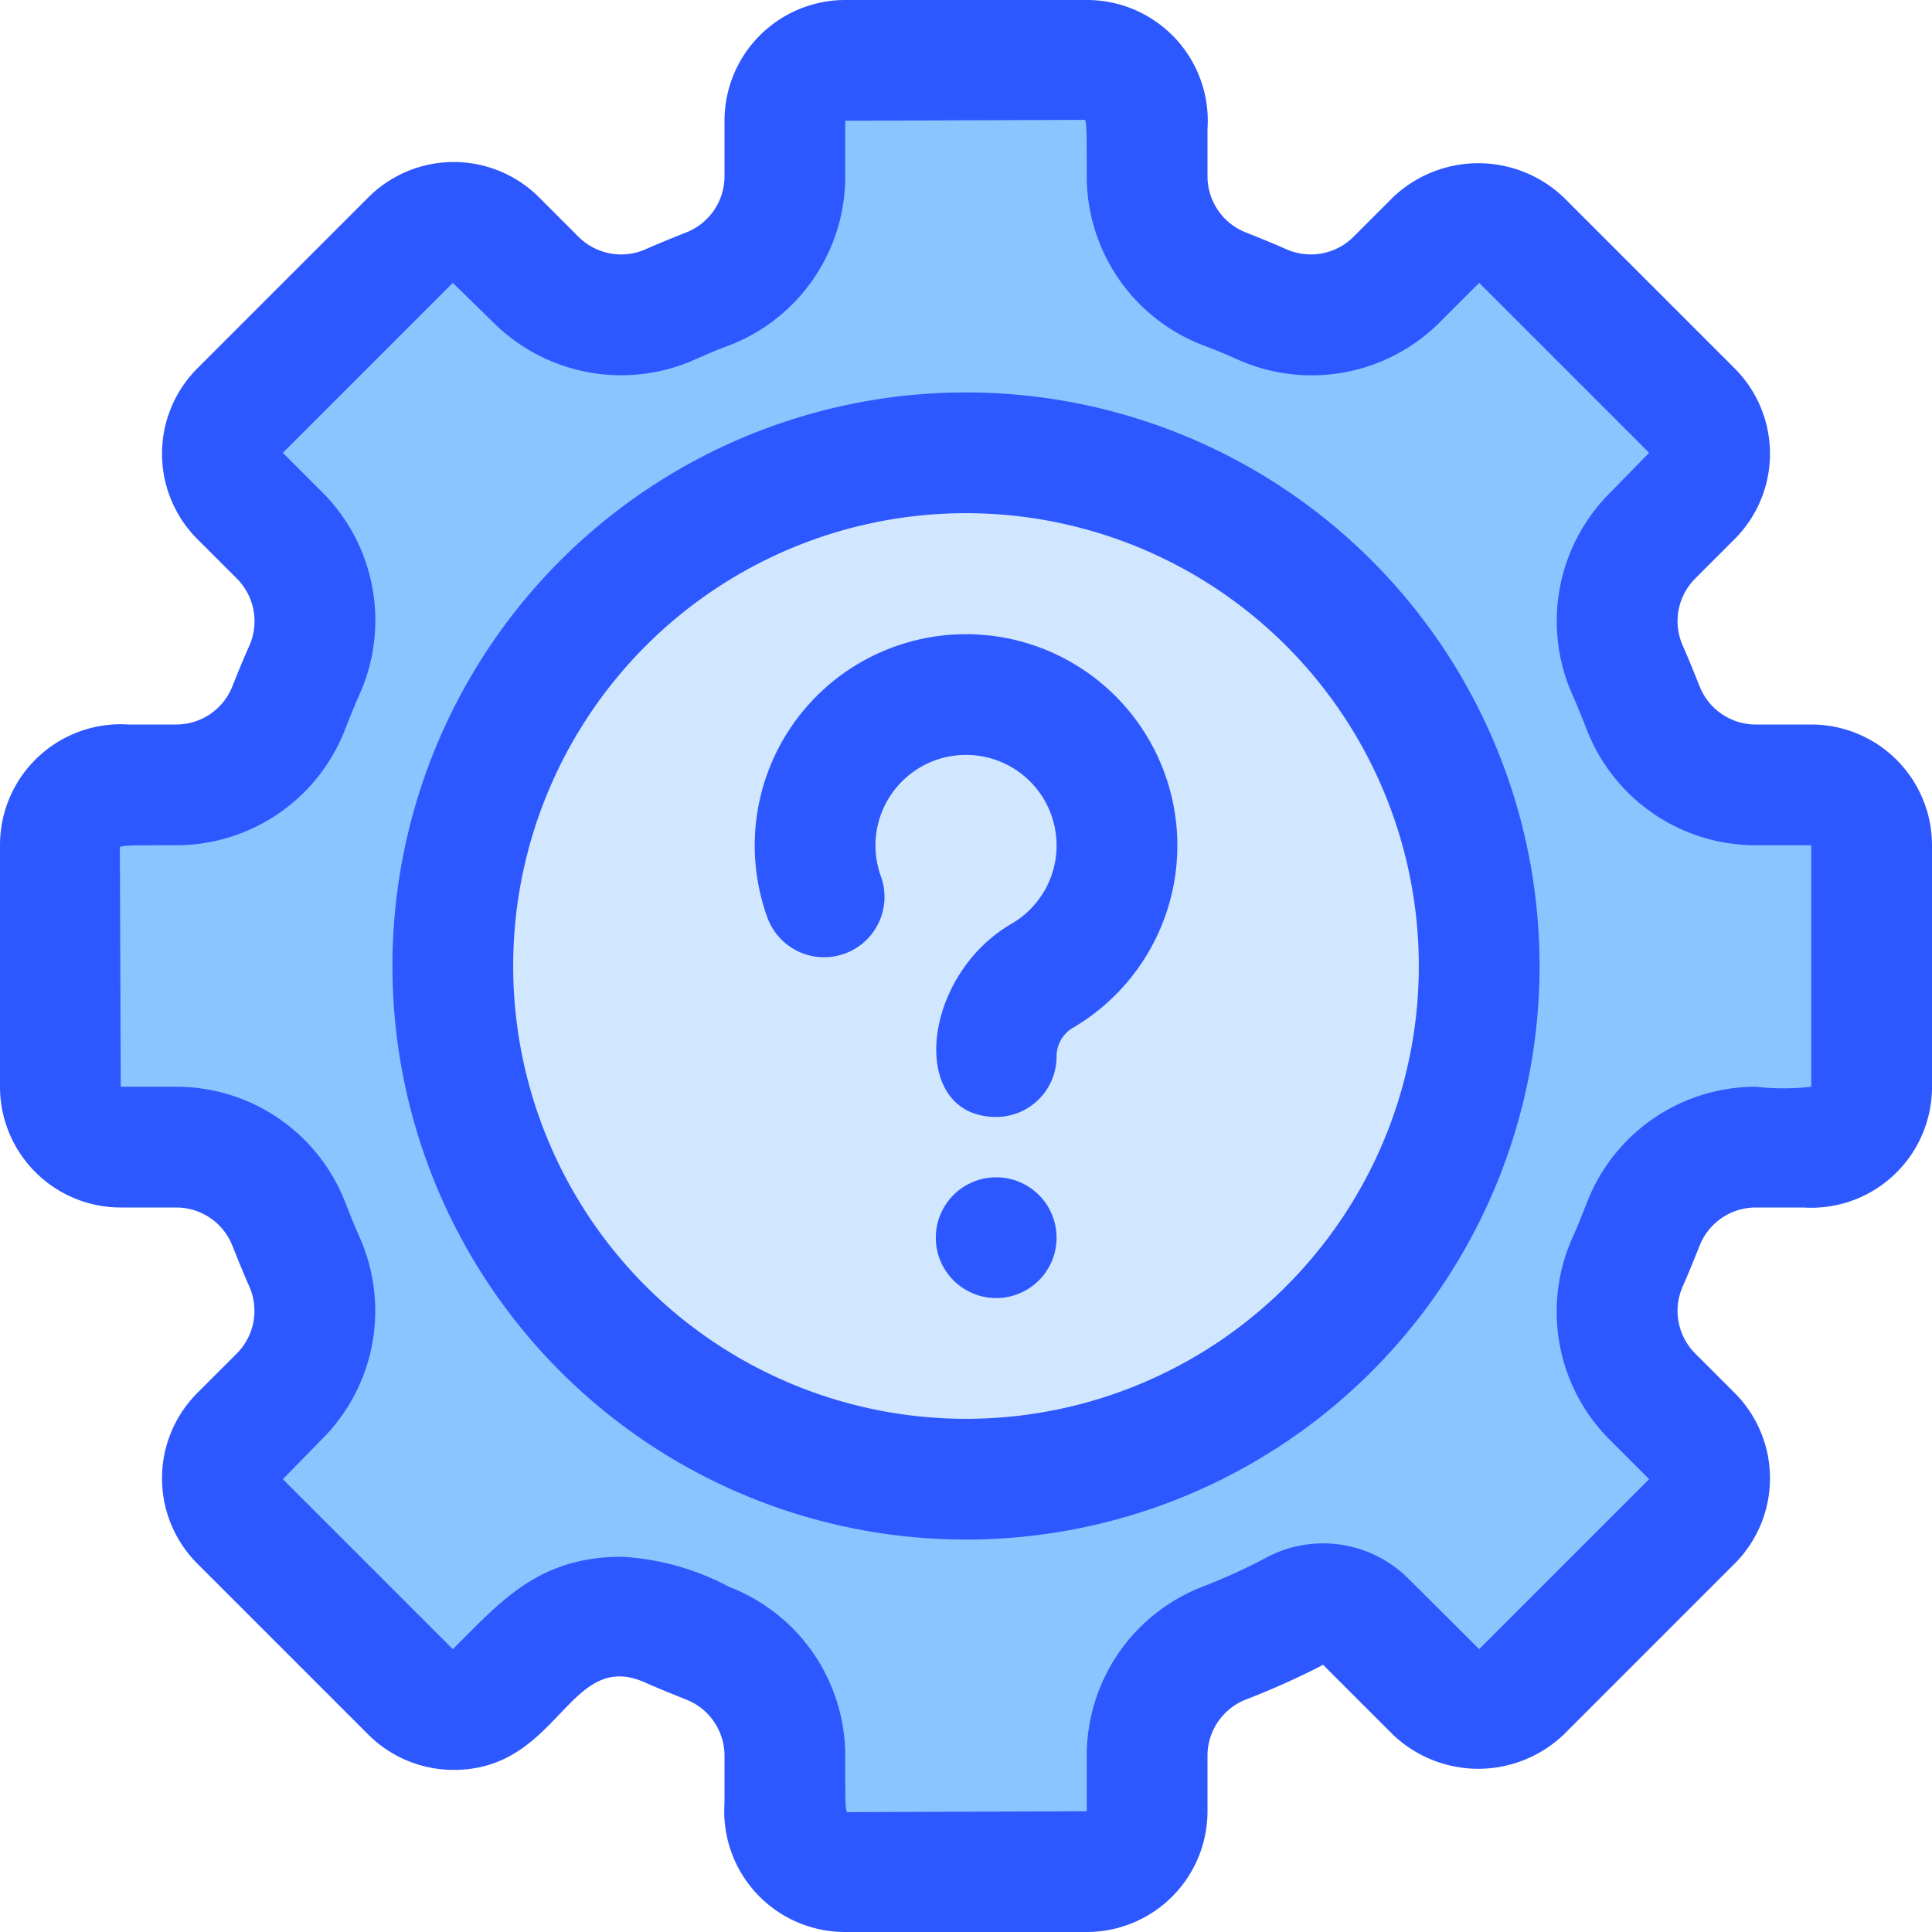 <svg xmlns="http://www.w3.org/2000/svg" viewBox="0 0 64 64"><defs><style>.cls-1{fill:#8bc4ff;}.cls-2{fill:#2e58ff;}.cls-3{fill:#d1e7ff;}</style></defs><title>Gear Question</title><g id="Gear_Question" data-name="Gear Question"><path class="cls-1" d="M62,36V28a2,2,0,0,0-2-2H58.15a4,4,0,0,1-3.72-2.55c-.16-.42-.33-.84-.52-1.25a4,4,0,0,1,.82-4.45L56,16.44a2,2,0,0,0,0-2.82L50.38,8a2,2,0,0,0-2.82,0L46.25,9.27a4,4,0,0,1-4.45.82c-.41-.19-.83-.36-1.25-.52A4,4,0,0,1,38,5.85V4.27A2.07,2.07,0,0,0,36,2H28a2,2,0,0,0-2,2V5.85a4,4,0,0,1-2.55,3.72c-.42.16-.84.33-1.25.52a4,4,0,0,1-4.45-.82L16.44,8a2,2,0,0,0-2.82,0L8,13.62a2,2,0,0,0,0,2.82l1.31,1.31a4,4,0,0,1,.82,4.45c-.19.41-.36.83-.52,1.25A4,4,0,0,1,5.85,26H4.27A2.07,2.07,0,0,0,2,28v8a2,2,0,0,0,2,2H5.85a4,4,0,0,1,3.72,2.55c.16.42.33.84.52,1.25a4,4,0,0,1-.82,4.45L8,47.56a2,2,0,0,0,0,2.82L13.62,56a2,2,0,0,0,2.82,0l1.31-1.31a4,4,0,0,1,4.45-.82c.41.19.83.36,1.25.52A4,4,0,0,1,26,58.15v1.58A2.07,2.07,0,0,0,28,62h8a2,2,0,0,0,2-2V58.15a4,4,0,0,1,2.55-3.72,22.3,22.3,0,0,0,2.39-1.07,2,2,0,0,1,2.31.37L47.56,56a2,2,0,0,0,2.82,0L56,50.38a2,2,0,0,0,0-2.82l-1.31-1.31a4,4,0,0,1-.82-4.45c.19-.41.36-.83.52-1.25A4,4,0,0,1,58.15,38h1.58A2.07,2.07,0,0,0,62,36Z"/><path class="cls-2" d="M36,64H28a4,4,0,0,1-4-4.27V58.15a2,2,0,0,0-1.27-1.85c-.45-.18-.9-.36-1.35-.56-2.56-1.15-2.83,2.89-6.35,2.89a4,4,0,0,1-2.83-1.17L6.54,51.8a4,4,0,0,1,0-5.66l1.31-1.31a2,2,0,0,0,.41-2.21c-.2-.45-.38-.9-.56-1.35A2,2,0,0,0,5.85,40H4a4,4,0,0,1-4-4V28a4,4,0,0,1,4.26-4H5.85A2,2,0,0,0,7.7,22.73c.18-.45.36-.9.56-1.34a2,2,0,0,0-.41-2.22L6.54,17.86a4,4,0,0,1,0-5.66L12.2,6.54a4,4,0,0,1,5.66,0l1.31,1.31a2,2,0,0,0,2.21.41c.45-.2.9-.38,1.35-.56A2,2,0,0,0,24,5.85V4a4,4,0,0,1,4-4h8a4,4,0,0,1,4,4.27V5.85A2,2,0,0,0,41.27,7.7c.45.18.9.36,1.35.56a2,2,0,0,0,2.21-.41l1.31-1.31a4.1,4.1,0,0,1,5.66,0l5.66,5.66a4,4,0,0,1,0,5.66l-1.31,1.31a2,2,0,0,0-.41,2.21c.2.45.38.9.56,1.35A2,2,0,0,0,58.15,24H60a4,4,0,0,1,4,4v8a4,4,0,0,1-4.26,4H58.15a2,2,0,0,0-1.85,1.27c-.18.45-.36.9-.56,1.35a2,2,0,0,0,.41,2.21l1.31,1.31a4,4,0,0,1,0,5.66L51.8,57.46a4.1,4.1,0,0,1-5.66,0l-2.31-2.31a25.84,25.84,0,0,1-2.56,1.15A2,2,0,0,0,40,58.15V60A4,4,0,0,1,36,64ZM20.59,51.57a8.56,8.56,0,0,1,3.57,1A6,6,0,0,1,28,58.15c0,1.47,0,1.78.06,1.88L36,60V58.15a6,6,0,0,1,3.84-5.59,19.35,19.35,0,0,0,2.18-1,4,4,0,0,1,4.64.74L49,54.63,54.63,49l-1.31-1.31A6,6,0,0,1,52.09,41c.17-.38.32-.76.47-1.14A6,6,0,0,1,58.15,36,8.23,8.23,0,0,0,60,36V28H58.15a6,6,0,0,1-5.59-3.84c-.15-.38-.3-.76-.47-1.14a6,6,0,0,1,1.23-6.68L54.63,15,49,9.37l-1.31,1.31A6,6,0,0,1,41,11.91c-.38-.17-.76-.33-1.14-.47A6,6,0,0,1,36,5.85c0-1.47,0-1.78-.06-1.88L28,4V5.85a6,6,0,0,1-3.84,5.59c-.38.14-.76.3-1.14.47a6,6,0,0,1-6.68-1.23L15,9.37,9.37,15l1.31,1.31A6,6,0,0,1,11.91,23c-.17.38-.32.76-.47,1.14A6,6,0,0,1,5.85,28c-1.44,0-1.78,0-1.88.06L4,36H5.85a6,6,0,0,1,5.59,3.84c.15.38.3.76.47,1.14a6,6,0,0,1-1.23,6.68L9.37,49,15,54.63C16.51,53.15,17.77,51.57,20.59,51.57Z"/><circle class="cls-3" cx="32" cy="32" r="17"/><path class="cls-2" d="M32,51A19,19,0,1,1,51,32,19,19,0,0,1,32,51Zm0-34A15,15,0,1,0,47,32,15,15,0,0,0,32,17Z"/><path class="cls-2" d="M33,43a2,2,0,1,1,2-2A2,2,0,0,1,33,43Zm2-2Zm-2,0h0Z"/><path class="cls-3" d="M27.3,29.7a5,5,0,1,1,7.21,2.62A3.11,3.11,0,0,0,33,35"/><path class="cls-2" d="M33,37c-2.91,0-2.52-4.64.51-6.4A3,3,0,1,0,29.17,29a2,2,0,1,1-3.74,1.42,7,7,0,1,1,10.09,3.64A1.1,1.1,0,0,0,35,35,2,2,0,0,1,33,37Z"/></g></svg>